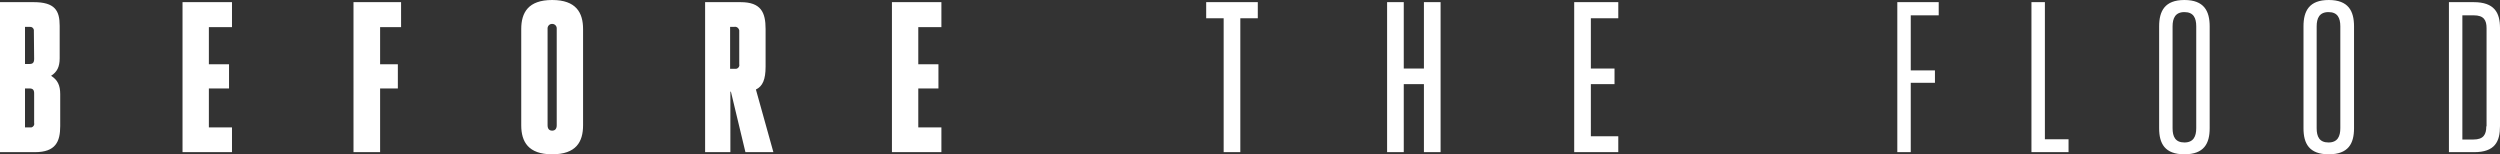 <svg id="_x37_0be1a64-2457-40a5-bb41-05078020428d" xmlns="http://www.w3.org/2000/svg" viewBox="0 0 930 57.4"><rect x="0" y="0" width="930" height="57.4" fill="#333333" stroke="none"/><style>.st0{fill:#fff}</style><title>movie_title</title><path class="st0" d="M19 28.2c2.2-1.4 3.2-3.3 3.2-6.5V9.6c0-5.7-1.8-8.8-9.7-8.8H0v55.8h13c7.7 0 9.4-3.9 9.4-9.7V35c0-3.3-1-5.3-3.4-6.8zm-6.3 17.6c.2.7-.3 1.4-1 1.6H9.3V32.9h1.6c1.3 0 1.8.5 1.8 1.8v11.1zm0-23.9c0 1.4-.5 1.9-1.7 1.9H9.3V10h1.8c.7-.1 1.4.4 1.5 1.2v.4l.1 10.3zm55.2 34.7h18.4v-9.2h-8.6V32.9h7.5v-9h-7.5V10.1h8.6V.8H67.9zm63.6 0h9.9V32.9h6.6v-9h-6.6V10.1h7.8V.8h-17.7zM205.4 0c-8.9 0-11.5 4.7-11.5 10.8v35.8c0 6.1 2.6 10.8 11.5 10.8s11.5-4.6 11.5-10.8V10.8c0-6.1-2.6-10.8-11.5-10.8zm1.7 46.6c0 1.3-.6 2-1.7 2s-1.7-.7-1.7-2V10.8c-.1-.9.5-1.8 1.5-1.9.9-.1 1.8.5 1.9 1.5v36.2zm77.7-21.8v-14c0-6.2-1.7-10-9.3-10h-13.2v55.8h9.4V34.1h.2l5.4 22.5h10.4l-6.5-23.3c2.5-1.2 3.6-3.7 3.6-8.5zm-9.8-.9c.2.8-.4 1.6-1.2 1.7h-2.2V10h1.5c.9-.2 1.7.4 1.9 1.3v12.6zm56.8 32.7h18.4v-9.2h-8.6V32.9h7.5v-9h-7.5V10.1h8.6V.8h-18.4zM448.7 6.8h6.5v49.8h6.2V6.8h6.5v-6h-19.2zm81 18.7h-7.5V.8H516v55.8h6.2V31.3h7.5v25.3h6.2V.8h-6.2zm55.9 31.1H602v-5.9h-10.2V31.3h8.8v-5.8h-8.8V6.8H602v-6h-16.4zm120.2 0h5V30.8h9v-4.6h-9V5.7h10.4V.8h-15.4zM760.7.8h-5v55.8h13.8v-4.8h-8.8zm51.9-.8c-7.3 0-9.4 4.1-9.4 9.8v37.9c0 5.7 2.1 9.7 9.4 9.7s9.4-4 9.4-9.7V9.8c0-5.7-2.1-9.8-9.4-9.8zm4.4 47.7c0 3-1 5.3-4.4 5.3s-4.4-2.2-4.4-5.3V9.8c0-3 1-5.3 4.4-5.3s4.4 2.2 4.4 5.3v37.9zM866.3 0c-7.3 0-9.4 4.1-9.4 9.8v37.9c0 5.7 2.1 9.7 9.4 9.7s9.4-4 9.4-9.7V9.8c0-5.7-2.1-9.8-9.4-9.8zm4.3 47.7c0 3-1 5.3-4.4 5.3s-4.4-2.2-4.4-5.3V9.8c0-3 1-5.3 4.4-5.3s4.4 2.2 4.4 5.3v37.9zM920.2.8H911v55.8h9.4c7.7 0 9.6-3.9 9.6-9.7V10.4c0-5.7-2.1-9.6-9.8-9.6zm4.7 46.2c0 3-1 4.9-4.8 4.9H916V5.7h4.2c3.8 0 4.8 1.8 4.8 4.8V47z"/></svg>